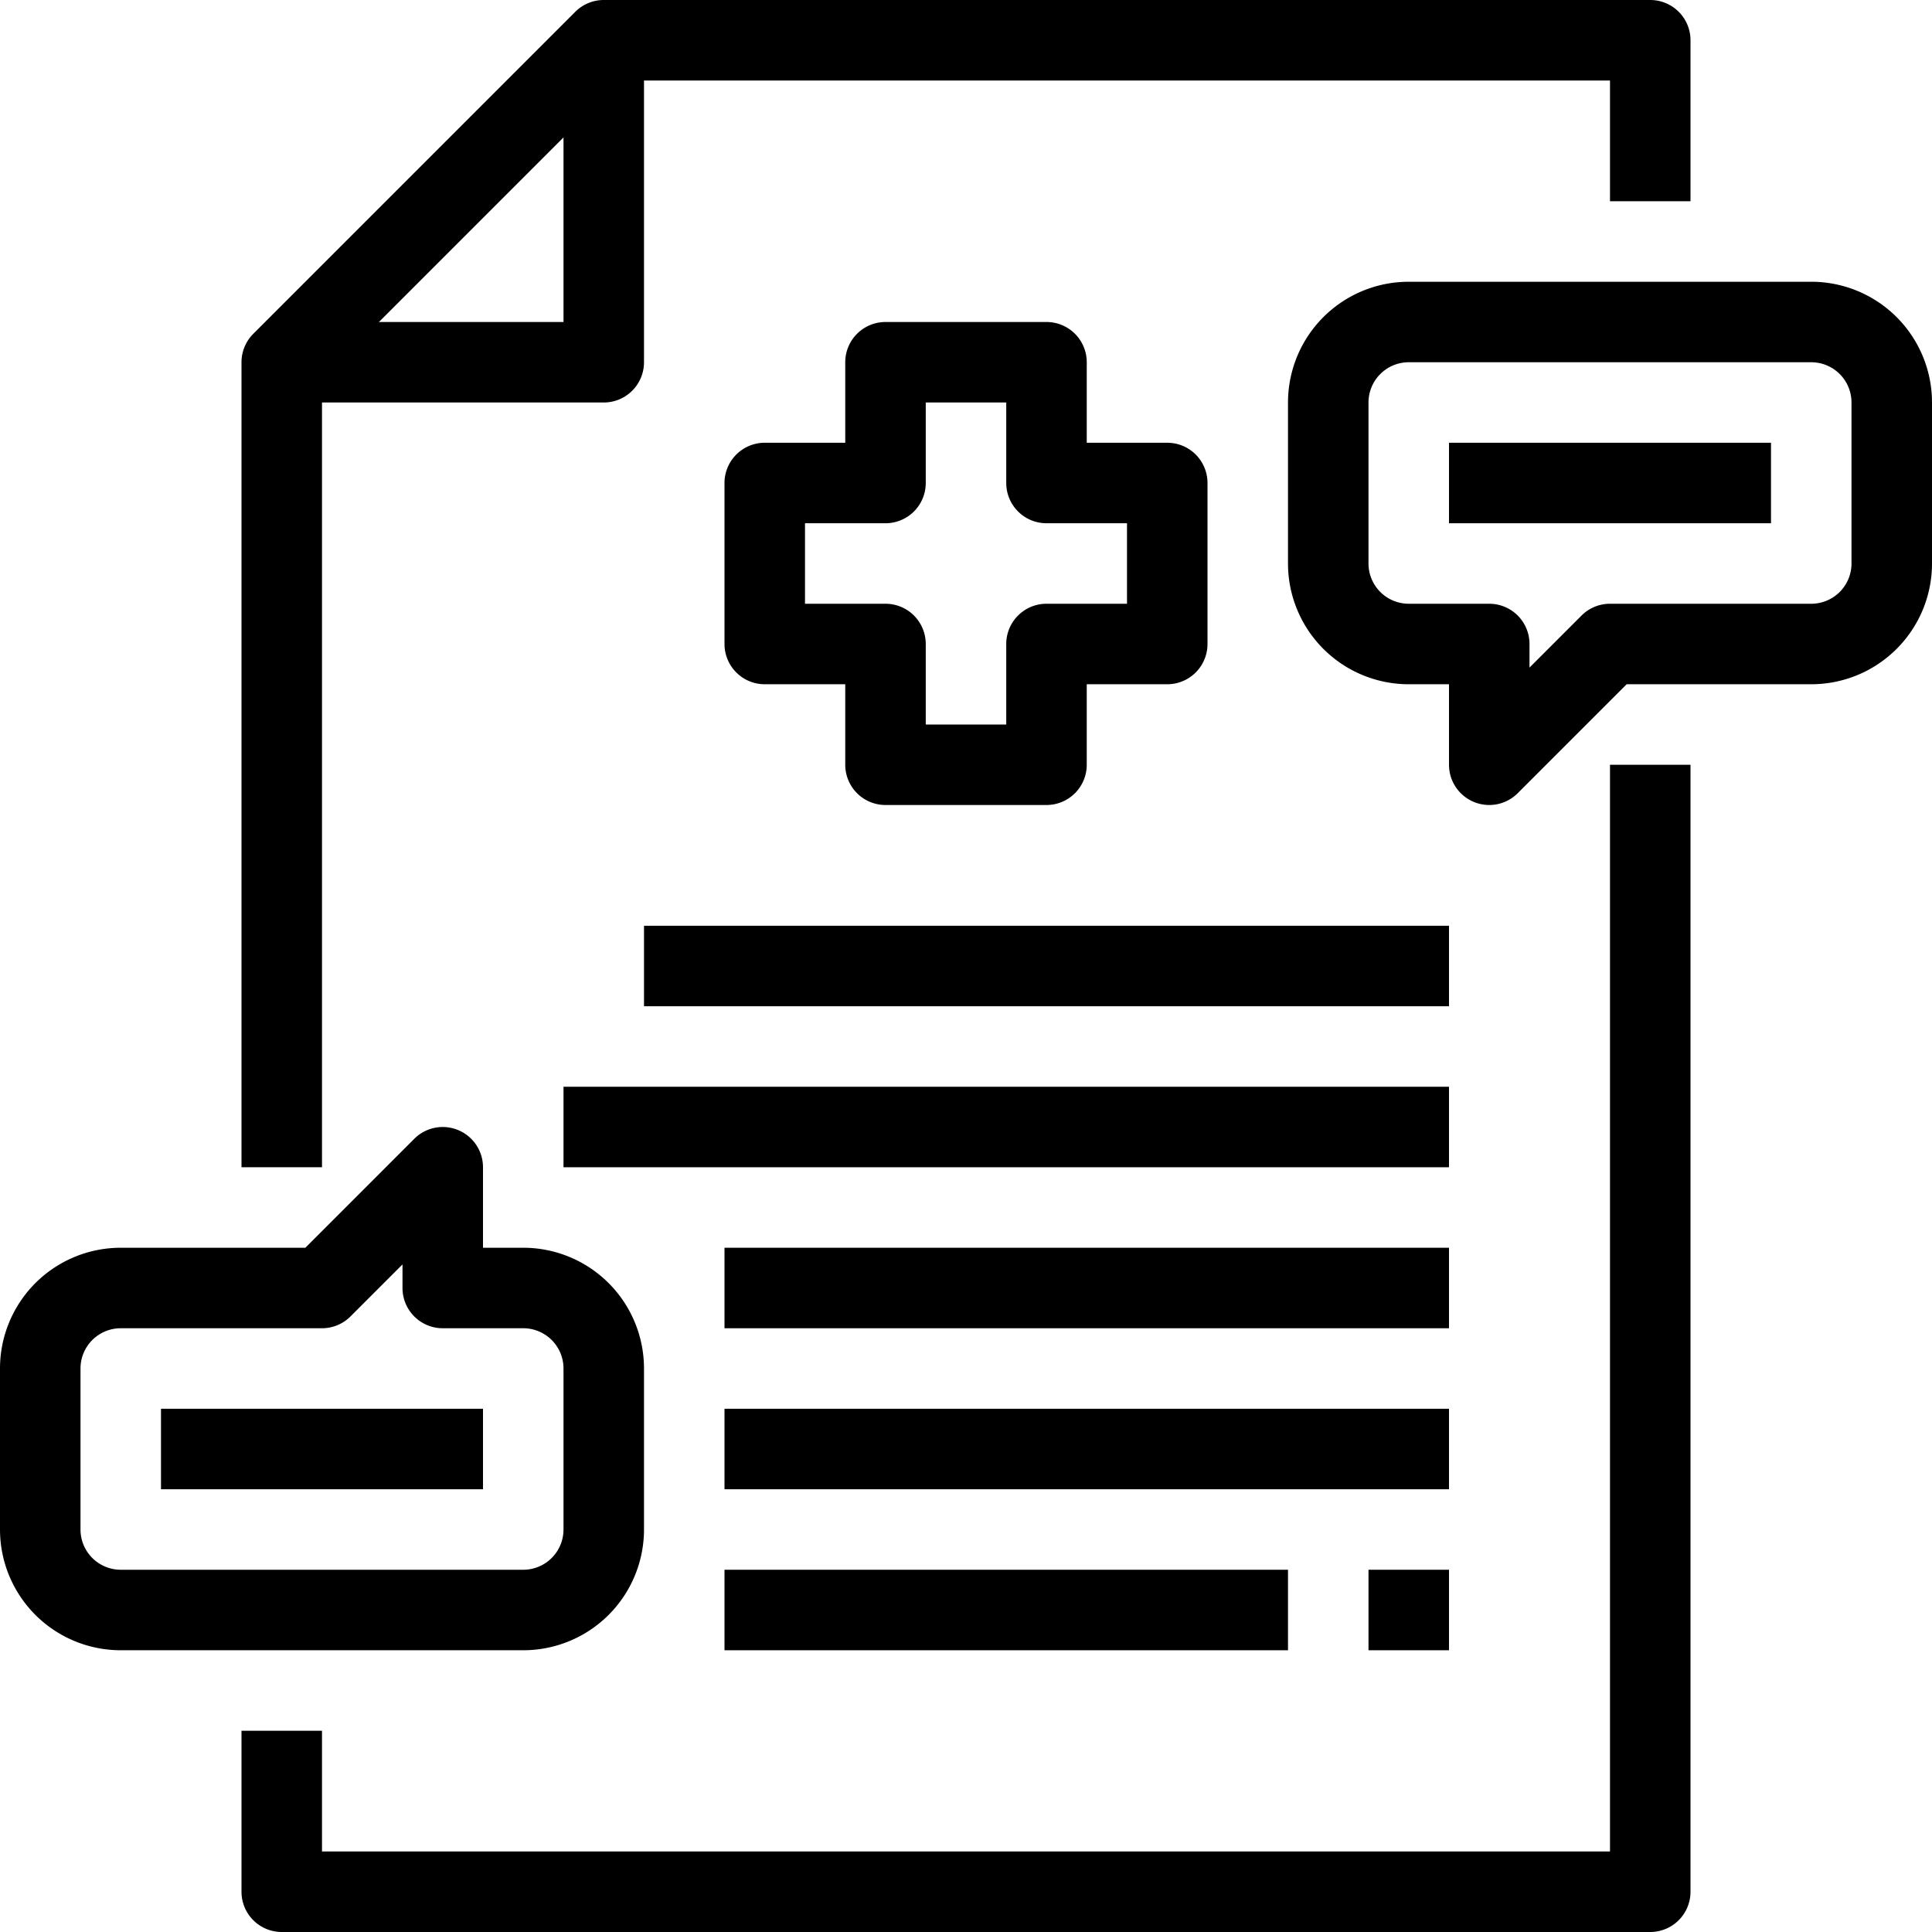 <svg xmlns="http://www.w3.org/2000/svg" viewBox="0 0 48 48"><title>08-health</title><g id="_08-health" data-name="08-health"><path d="M26,20H22a1,1,0,0,1-1-1V17H19a1,1,0,0,1-1-1V12a1,1,0,0,1,1-1h2V9a1,1,0,0,1,1-1h4a1,1,0,0,1,1,1v2h2a1,1,0,0,1,1,1v4a1,1,0,0,1-1,1H27v2A1,1,0,0,1,26,20Zm-3-2h2V16a1,1,0,0,1,1-1h2V13H26a1,1,0,0,1-1-1V10H23v2a1,1,0,0,1-1,1H20v2h2a1,1,0,0,1,1,1Z"/><path d="M41,48H7a1,1,0,0,1-1-1V43H8v3H40V19h2V47A1,1,0,0,1,41,48Z"/><path d="M15,10H7V8h7V1h2V9A1,1,0,0,1,15,10Z"/><path d="M8,29H6V9a1,1,0,0,1,.293-.707l8-8A1,1,0,0,1,15,0H41a1,1,0,0,1,1,1V5H40V2H15.414L8,9.414Z"/><rect x="16" y="23" width="20" height="2"/><rect x="14" y="27" width="22" height="2"/><rect x="18" y="31" width="18" height="2"/><rect x="18" y="35" width="18" height="2"/><rect x="18" y="39" width="14" height="2"/><rect x="34" y="39" width="2" height="2"/><rect x="36" y="11" width="8" height="2"/><path d="M37,20a1,1,0,0,1-1-1V17H35a3,3,0,0,1-3-3V10a3,3,0,0,1,3-3H45a3,3,0,0,1,3,3v4a3,3,0,0,1-3,3H40.414l-2.707,2.707A1,1,0,0,1,37,20ZM35,9a1,1,0,0,0-1,1v4a1,1,0,0,0,1,1h2a1,1,0,0,1,1,1v.586l1.293-1.293A1,1,0,0,1,40,15h5a1,1,0,0,0,1-1V10a1,1,0,0,0-1-1Z"/><rect x="4" y="35" width="8" height="2"/><path d="M13,41H3a3,3,0,0,1-3-3V34a3,3,0,0,1,3-3H7.586l2.707-2.707A1,1,0,0,1,12,29v2h1a3,3,0,0,1,3,3v4A3,3,0,0,1,13,41ZM3,33a1,1,0,0,0-1,1v4a1,1,0,0,0,1,1H13a1,1,0,0,0,1-1V34a1,1,0,0,0-1-1H11a1,1,0,0,1-1-1v-.586L8.707,32.707A1,1,0,0,1,8,33Z"/></g></svg>
